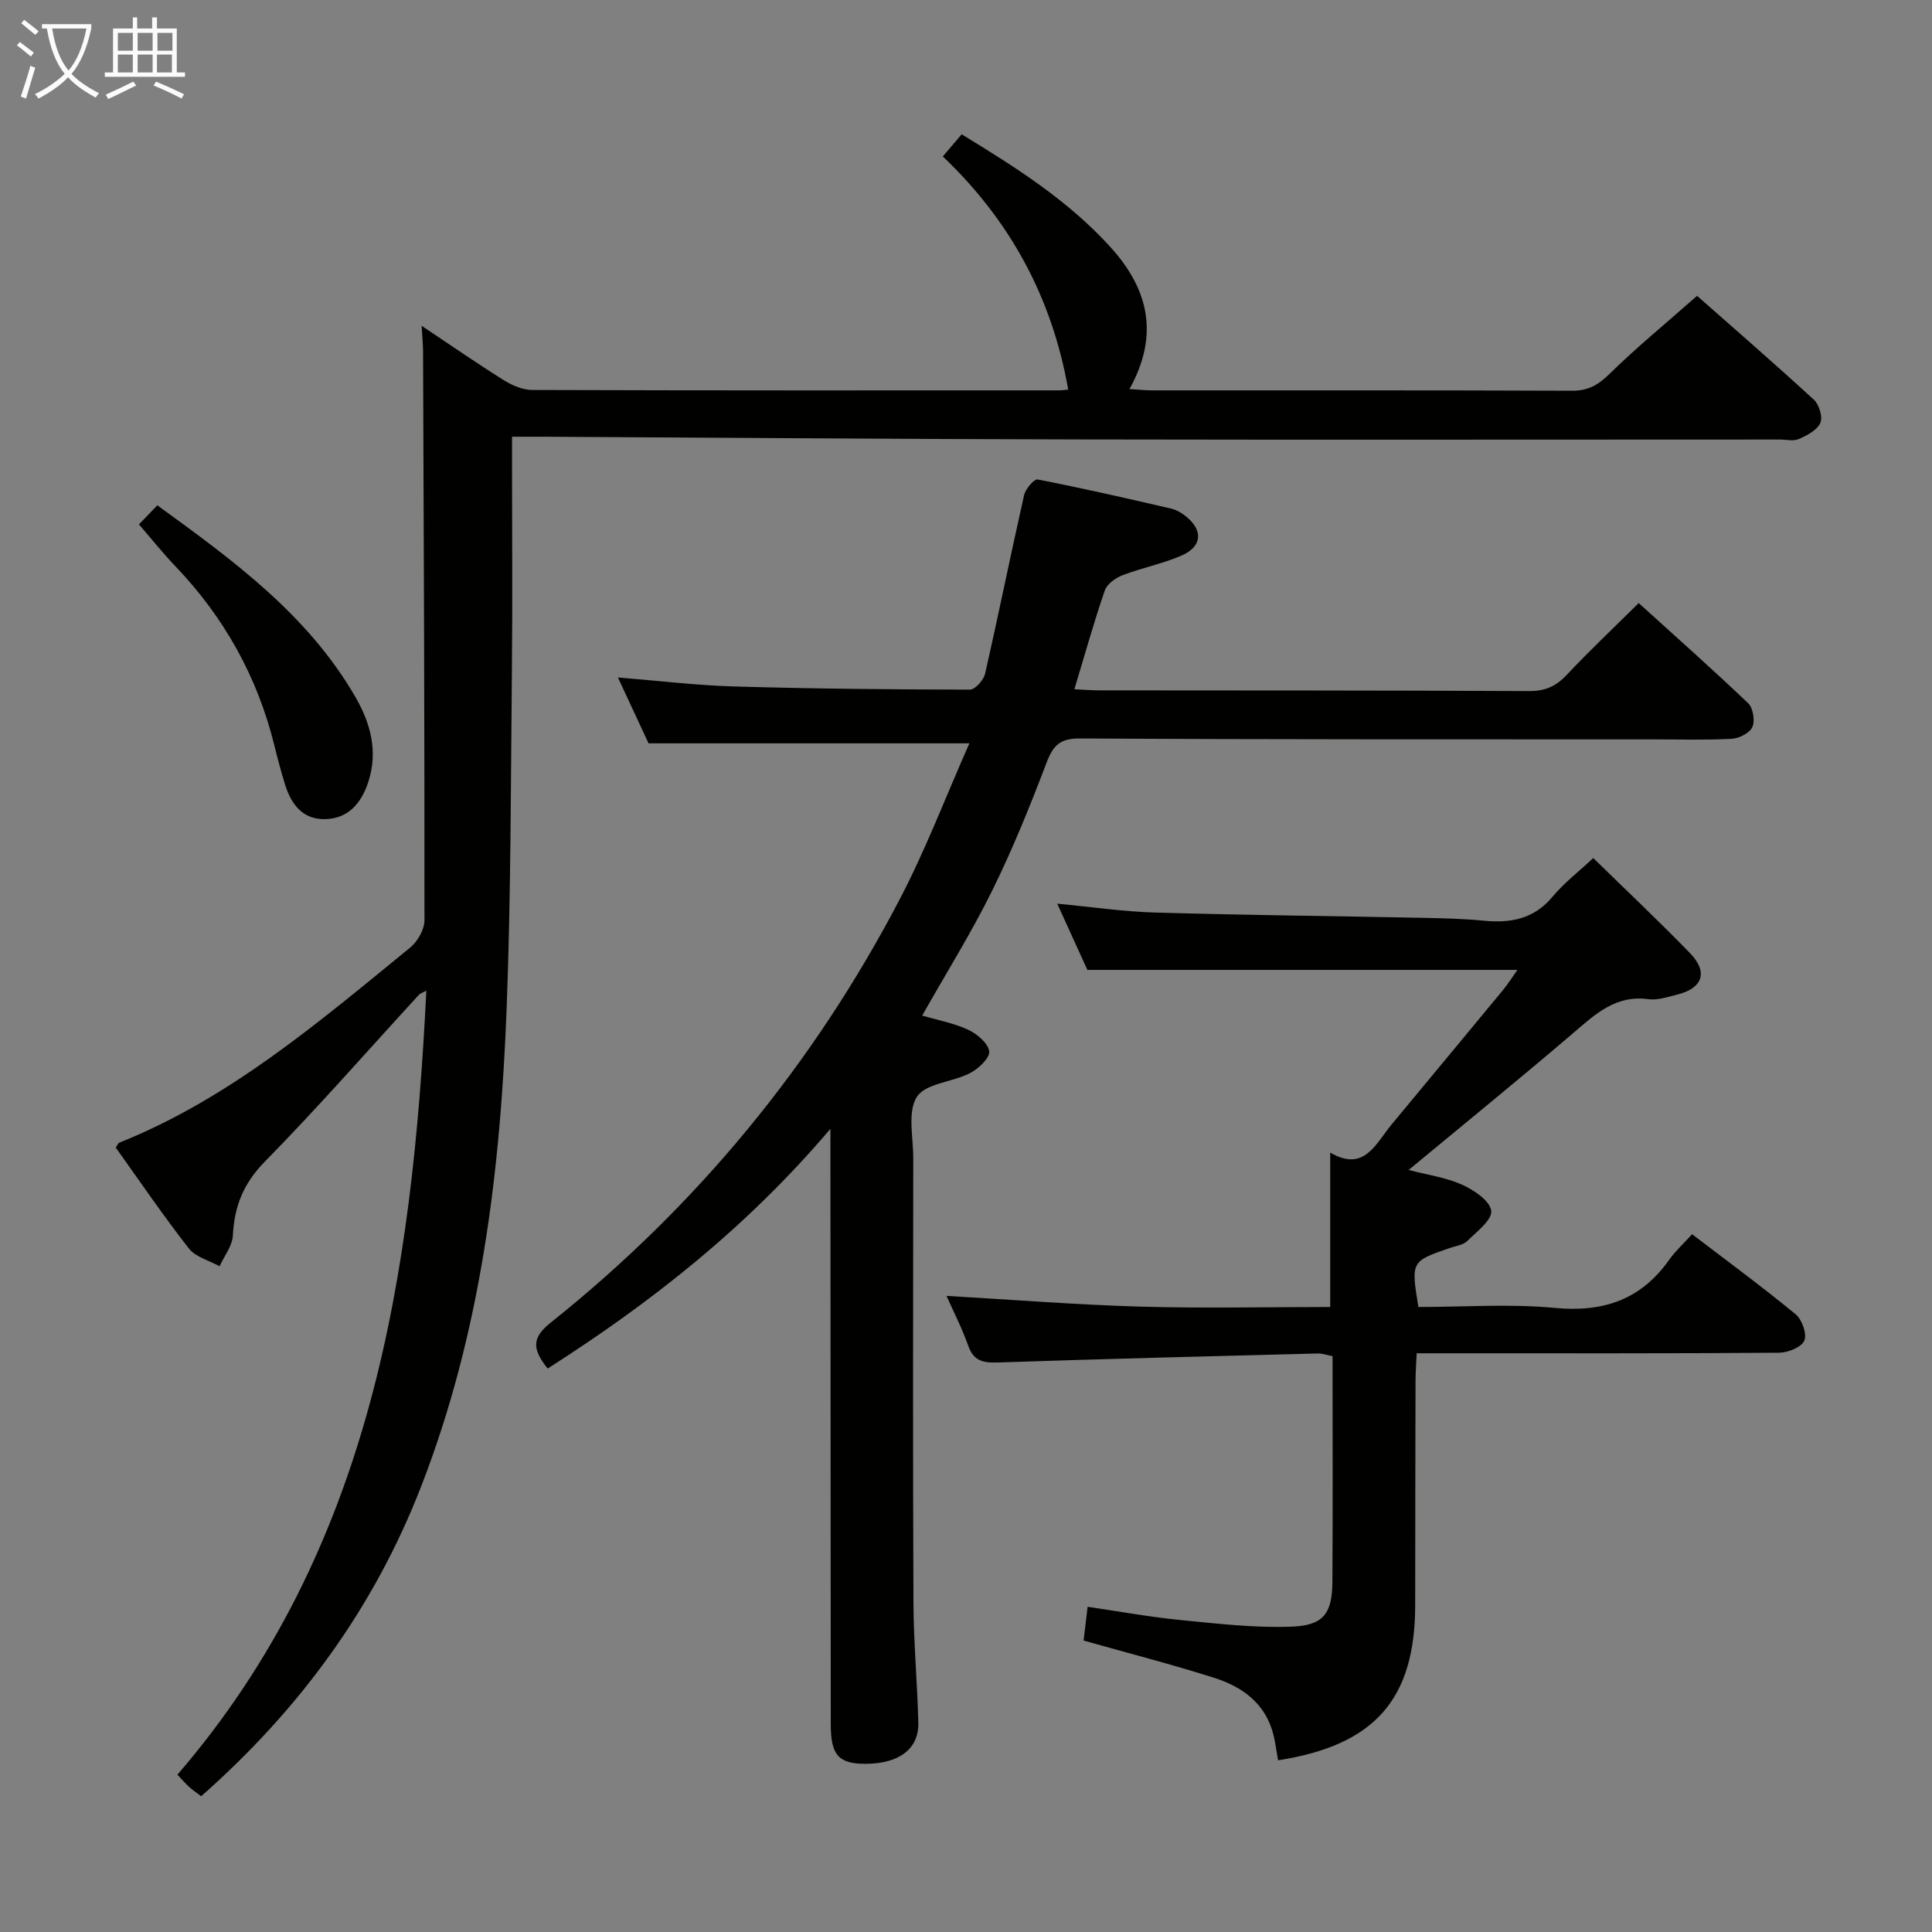 <svg enable-background="new 0 0 400 400" viewBox="0 0 400 400" xmlns="http://www.w3.org/2000/svg"><rect x="0" y="0" width="400" height="400" fill="#808080" stroke="none"/><g fill="#010100"><path d="m87.29 67.45c5.96 3.97 11.4 7.75 17.01 11.26 1.73 1.08 3.92 2.03 5.91 2.03 36.33.12 72.66.09 108.99.08.78 0 1.56-.13 1.96-.16-3.32-18.9-11.9-34.89-25.96-48.27 1.43-1.69 2.57-3.02 3.9-4.58 11.27 6.87 22.18 13.77 30.96 23.52 7.79 8.65 9.96 18.14 3.78 29.22 1.84.11 3.24.27 4.65.27 29 .01 58-.04 86.99.08 3.31.01 5.38-1.17 7.71-3.45 5.59-5.48 11.66-10.46 18.17-16.2 7.13 6.29 15.77 13.78 24.19 21.51 1.09 1 1.87 3.6 1.33 4.8-.67 1.5-2.74 2.58-4.44 3.33-1.11.5-2.62.11-3.96.11-48.5 0-96.99.08-145.49-.02-36.81-.07-73.63-.37-110.44-.56-1.97-.01-3.95 0-6.54 0v5.75c0 14.33.12 28.67-.03 43-.23 23.15-.2 46.31-1.08 69.43-1.28 33.81-5.29 67.18-17.69 99.11-9.8 25.25-25.24 46.26-45.56 64.18-.97-.74-1.77-1.28-2.48-1.92-.73-.66-1.38-1.42-2.44-2.54 40.17-46.61 48.62-103.36 51.54-162.33-.68.38-1.25.55-1.58.91-10.59 11.52-20.89 23.33-31.85 34.48-4.44 4.52-6.32 9.26-6.63 15.3-.11 2.17-1.79 4.26-2.75 6.38-2.16-1.2-4.96-1.9-6.36-3.69-5.31-6.79-10.17-13.94-15.14-20.89.35-.49.49-.91.74-1.01 22.95-9.19 41.42-25.07 60.23-40.4 1.54-1.26 2.95-3.74 2.95-5.66.03-39.33-.14-78.65-.29-117.98-.02-1.47-.17-2.92-.3-5.09z"/><path d="m113.39 283.34c-3.21-4.02-3.34-6.34.62-9.5 30.2-24.09 54.32-53.35 72.22-87.56 5.43-10.38 9.61-21.42 14.47-32.38-22.55 0-44.04 0-66.42 0-1.74-3.75-3.96-8.51-6.35-13.64 8.27.67 16.11 1.63 23.96 1.86 16.3.48 32.61.63 48.92.66 1.08 0 2.84-1.97 3.14-3.29 2.8-12.29 5.29-24.65 8.07-36.95.29-1.3 2.09-3.42 2.82-3.27 9.26 1.8 18.47 3.9 27.66 6.04 1.23.29 2.46 1.07 3.42 1.92 3.19 2.81 2.83 5.99-1.27 7.78-3.92 1.72-8.22 2.54-12.23 4.08-1.46.56-3.23 1.83-3.69 3.18-2.26 6.57-4.13 13.27-6.29 20.43 2.01.09 3.59.23 5.17.23 29.66.03 59.31 0 88.97.15 3.29.02 5.54-.96 7.76-3.32 4.66-4.96 9.62-9.64 14.94-14.9 7.56 6.86 15.24 13.66 22.66 20.74 1.02.97 1.45 3.62.87 4.92-.55 1.24-2.75 2.36-4.28 2.44-5.32.29-10.66.12-15.99.12-39.65-.02-79.3.04-118.95-.19-4.15-.02-5.55 1.44-6.92 5.03-3.41 8.98-7.03 17.93-11.28 26.54-4.26 8.62-9.38 16.82-14.46 25.8 3.14.93 6.52 1.55 9.54 2.95 1.84.86 4.14 2.81 4.33 4.47.15 1.38-2.23 3.6-3.97 4.5-3.64 1.88-9.21 2.1-11 4.91-1.99 3.12-.74 8.35-.75 12.67-.03 30.66-.09 61.31.04 91.96.03 8.31.8 16.61 1.01 24.92.14 5.45-3.98 8.52-10.92 8.54-5.6.01-7.21-1.8-7.21-8.2-.03-38.82-.05-77.64-.07-116.46 0-1.78 0-3.55 0-6.81-17.35 20.43-37.06 35.92-58.54 49.63z"/><path d="m329.87 177.65c7 6.85 13.67 13.13 20.04 19.7 3.81 3.93 2.62 7.27-2.73 8.59-1.93.48-4 1.18-5.88.93-6.81-.93-11.05 3.14-15.65 7.07-11 9.4-22.23 18.53-34.01 28.29 3.95 1.03 7.72 1.54 11.05 3.04 2.46 1.11 5.76 3.31 6.05 5.39.26 1.85-2.98 4.34-4.95 6.27-.87.85-2.41 1.03-3.67 1.47-7.99 2.76-7.99 2.75-6.46 12.2 9.36 0 18.89-.7 28.27.19 10.04.95 17.81-1.7 23.65-9.96 1.24-1.76 2.87-3.23 4.75-5.3 7.39 5.65 14.57 10.92 21.44 16.58 1.32 1.09 2.39 4.12 1.79 5.46-.61 1.38-3.41 2.49-5.26 2.5-22.83.17-45.67.11-68.5.11-1.98 0-3.96 0-6.49 0-.09 2.07-.23 3.82-.24 5.58-.04 15.5-.06 31-.07 46.5-.01 19.51-8.3 29.06-28.39 32.19-.31-1.72-.52-3.48-.94-5.2-1.6-6.55-6.44-10.03-12.36-11.9-8.84-2.8-17.83-5.11-26.96-7.69.24-1.98.49-4.08.83-6.99 6.4.93 12.69 2.09 19.04 2.72 7.72.76 15.51 1.68 23.23 1.39 6.62-.25 8.37-2.77 8.41-9.32.1-15.49.03-30.97.03-46.68-1.15-.22-2.09-.58-3.02-.56-22.12.57-44.24 1.12-66.35 1.87-3.04.1-4.97-.35-6.07-3.5-1.25-3.56-3-6.94-4.48-10.29 13.52.78 26.75 1.83 39.99 2.22 13.12.38 26.26.08 39.45.08 0-10.78 0-20.99 0-31.97 7.04 4.14 9.41-1.85 12.77-5.9 7.65-9.22 15.31-18.44 22.94-27.68 1.13-1.37 2.07-2.88 3.04-4.24-29.62 0-58.98 0-89.03 0-1.76-3.87-3.88-8.52-6.24-13.71 7.13.67 13.77 1.65 20.43 1.84 18.31.53 36.62.71 54.93 1.08 4.32.09 8.65.18 12.94.6 5.59.54 10.41-.34 14.27-4.99 2.44-2.91 5.51-5.27 8.41-7.98z"/><path d="m28.77 108.57c1.36-1.41 2.39-2.48 3.8-3.95 15.67 11.37 31.1 22.6 40.97 39.61 3.16 5.44 4.8 11.34 2.7 17.7-1.42 4.29-4.03 7.48-8.78 7.66-4.72.18-7.15-3.01-8.44-7.14-.84-2.69-1.55-5.43-2.23-8.17-3.52-14.21-10.41-26.53-20.53-37.1-2.52-2.63-4.8-5.5-7.49-8.61z"/></g><path d="m6.4 11.7c-1-.8-1.9-1.6-2.9-2.3l.6-.7c.9.7 1.9 1.4 2.9 2.2zm-2.1 8.3c.7-2.1 1.4-4.2 2-6.4.2.1.6.3 1 .4-.7 2.3-1.3 4.4-1.9 6.4zm3-12.8c-1.1-.9-2.1-1.7-2.9-2.4l.6-.7c1 .8 2 1.5 3 2.4zm1.4-1.3v-.9h10.2v.9c-.9 4.2-2.3 7.3-4.1 9.4 1.3 1.4 3.2 2.7 5.7 4-.2.2-.4.5-.7.9-2.5-1.4-4.4-2.7-5.7-4.2-1.4 1.5-3.5 3-6.1 4.4 0 0 0 0-.1-.1-.3-.4-.5-.7-.7-.8 2.7-1.3 4.7-2.8 6.2-4.2-1.8-2.2-3-5.3-3.7-9.4zm9.2 0h-7.1c.6 3.8 1.7 6.7 3.4 8.7 1.7-2 2.9-4.8 3.7-8.7z" fill="#fafbfa"/><path d="m31.6 3.6h.9v2.3h4.1v9.1h1.7v.9h-16.6v-.9h1.7v-9.1h4.1v-2.3h.9v2.3h3.1v-2.3zm-4 13.3.6.8c-1.9.9-3.8 1.9-5.8 2.8-.2-.3-.3-.6-.5-.9 2-.9 3.9-1.8 5.7-2.7zm-3.2-10.1v3.7h3.1v-3.7zm0 4.5v3.7h3.1v-3.7zm4.1-4.5v3.7h3.1v-3.7zm0 4.5v3.7h3.1v-3.7zm9.1 9.1c-2.1-1.1-4.1-2-5.8-2.7l.5-.8c2.2.9 4.1 1.8 5.8 2.6zm-1.9-13.6h-3.1v3.7h3.1zm-3.2 4.5v3.7h3.1v-3.7z" fill="#fafbfa"/></svg>